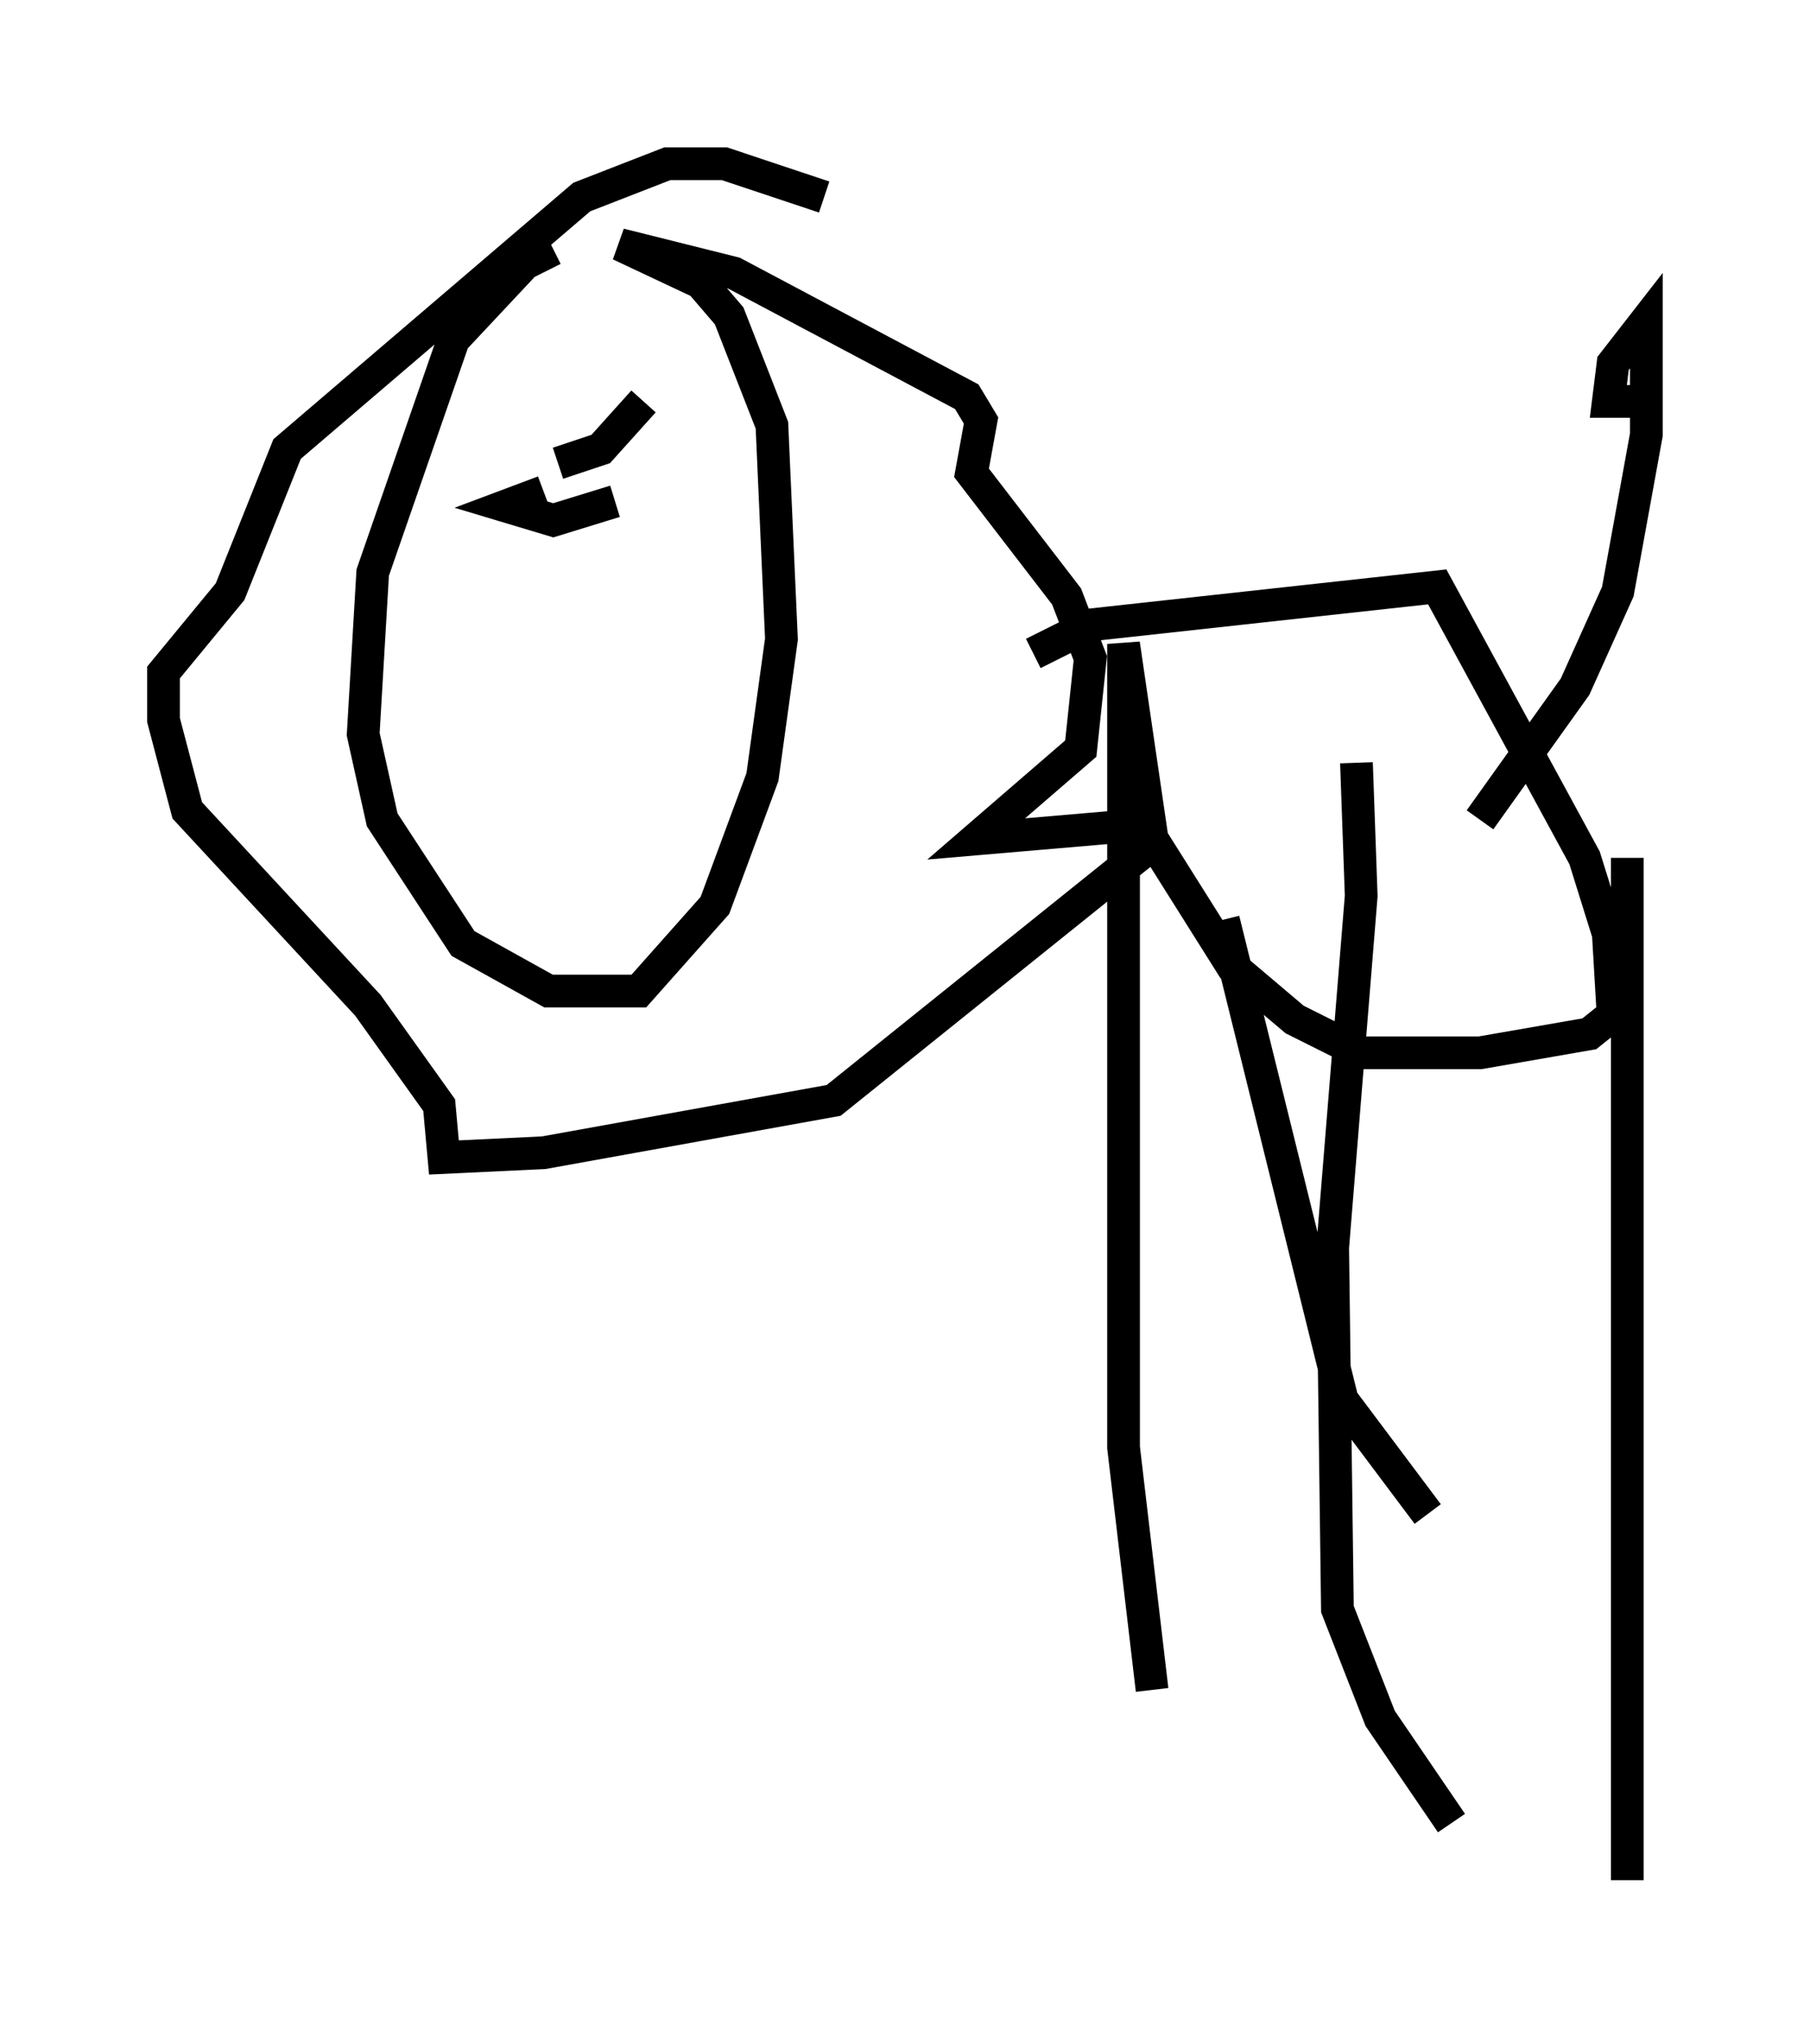 <?xml version="1.0" encoding="utf-8" ?>
<svg baseProfile="full" height="62.436" version="1.1" width="55.318" xmlns="http://www.w3.org/2000/svg" xmlns:ev="http://www.w3.org/2001/xml-events" xmlns:xlink="http://www.w3.org/1999/xlink"><defs /><rect fill="white" height="62.436" width="55.318" x="0" y="0" /><path d="M18.799, 7.615 m-1.888, 0.0 l-0.872, 0.436 -2.179, 2.324 l-2.469, 7.117 -0.291, 4.939 l0.581, 2.615 2.469, 3.777 l2.615, 1.453 2.76, 0.0 l2.324, -2.615 1.453, -3.922 l0.581, -4.212 -0.291, -6.536 l-1.307, -3.341 -0.872, -1.017 l-2.469, -1.162 3.486, 0.872 l7.117, 3.777 0.436, 0.726 l-0.291, 1.598 2.905, 3.777 l0.726, 1.888 -0.291, 2.76 l-3.196, 2.76 5.084, -0.436 l0.145, 0.726 -9.587, 7.698 l-8.86, 1.598 -3.05, 0.145 l-0.145, -1.598 -2.179, -3.05 l-5.52, -5.955 -0.726, -2.76 l0.0, -1.453 2.034, -2.469 l1.743, -4.358 9.006, -7.698 l2.615, -1.017 1.743, 0.0 l3.05, 1.017 m6.391, 13.944 l1.743, -0.872 10.603, -1.162 l4.503, 8.279 0.726, 2.324 l0.145, 2.469 -0.726, 0.581 l-3.341, 0.581 -3.631, 0.0 l-2.034, -1.017 -1.888, -1.598 l-2.469, -3.922 -0.872, -5.955 l0.0, 24.547 0.872, 7.408 m6.246, -28.324 l0.145, 4.067 -0.872, 10.749 l0.145, 11.039 1.307, 3.341 l2.179, 3.196 m5.374, -29.486 l0.0, 31.229 m-12.346, -29.341 l3.631, 14.67 2.615, 3.486 m1.598, -21.207 l2.905, -4.067 1.307, -2.905 l0.872, -4.793 0.0, -3.486 l-1.017, 1.307 -0.145, 1.162 l0.726, 0.0 m-33.263, 2.76 l-1.162, 0.436 1.453, 0.436 l1.888, -0.581 m-1.743, -1.162 l1.307, -0.436 1.307, -1.453 " fill="none" stroke="black" stroke-width="1" /></svg>